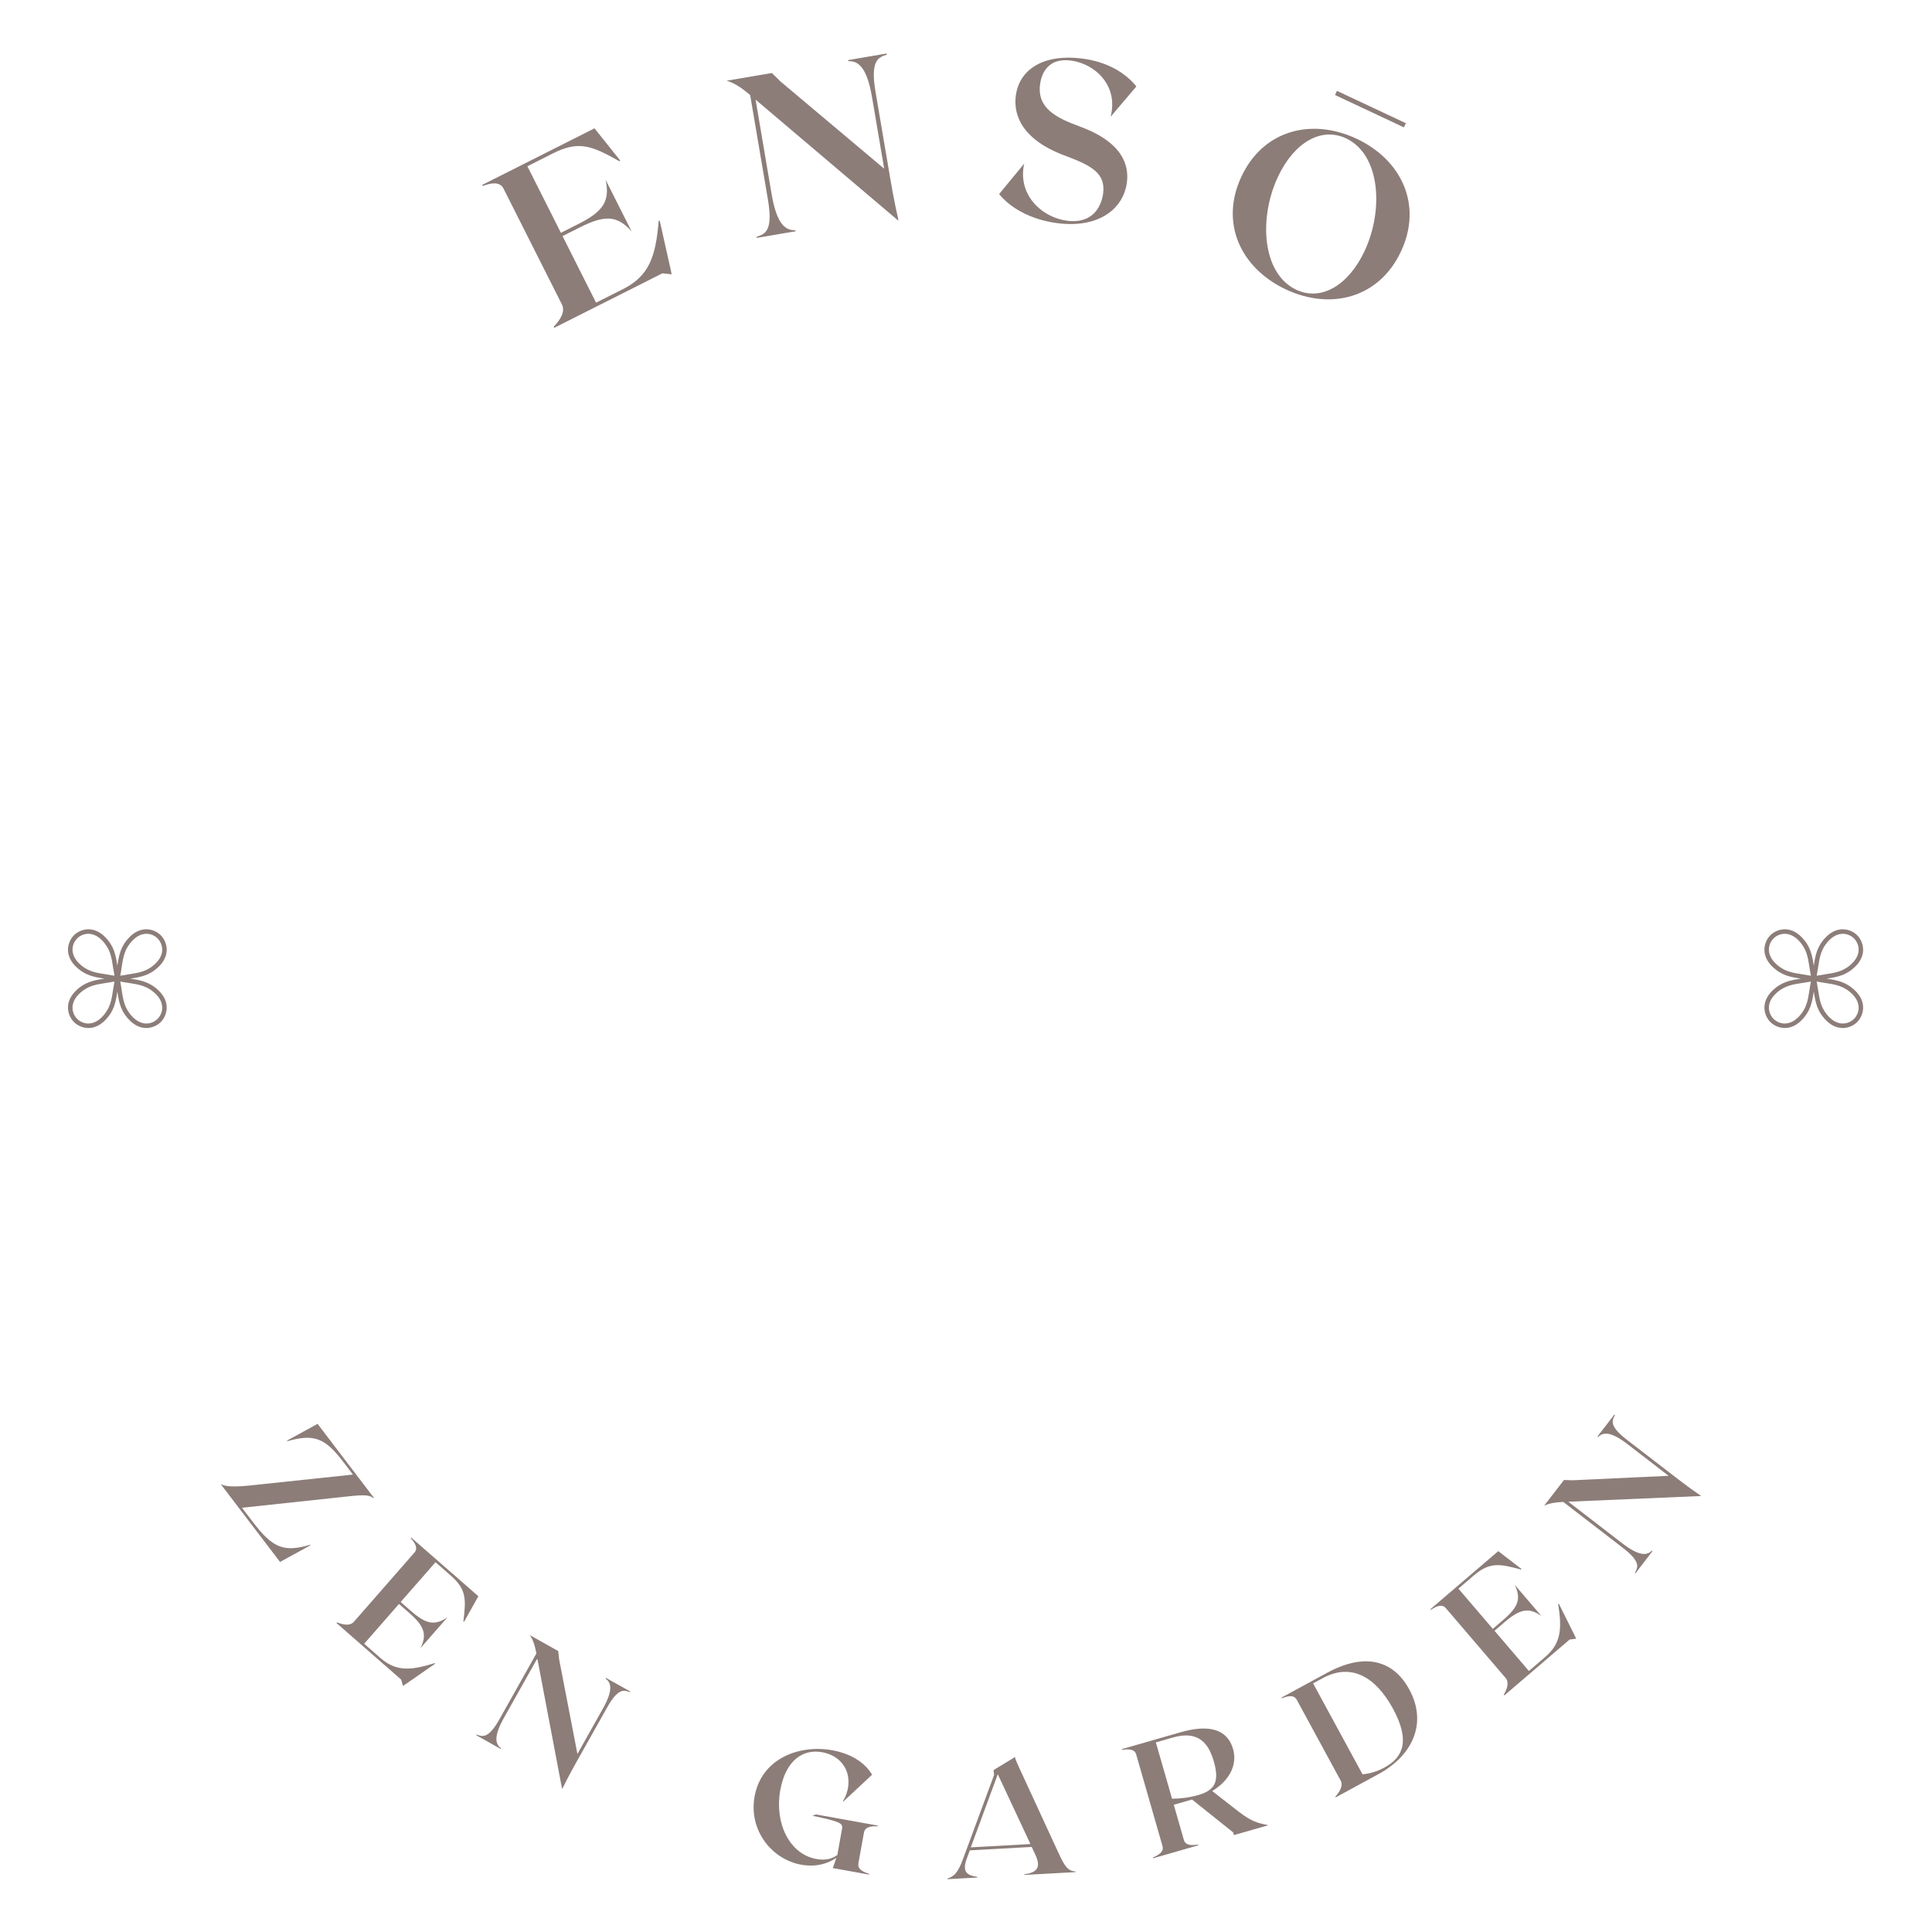 <?xml version="1.0" encoding="UTF-8" standalone="no"?>
<svg
   xmlns:dc="http://purl.org/dc/elements/1.1/"
   xmlns:cc="http://creativecommons.org/ns#"
   xmlns:rdf="http://www.w3.org/1999/02/22-rdf-syntax-ns#"
   xmlns:svg="http://www.w3.org/2000/svg"
   xmlns="http://www.w3.org/2000/svg"
   xmlns:xlink="http://www.w3.org/1999/xlink"
   xmlns:sodipodi="http://sodipodi.sourceforge.net/DTD/sodipodi-0.dtd"
   xmlns:inkscape="http://www.inkscape.org/namespaces/inkscape"
   contentScriptType="text/ecmascript"
   width="100mm"
   zoomAndPan="magnify"
   contentStyleType="text/css"
   viewBox="0 0 377.953 377.953"
   height="100mm"
   preserveAspectRatio="xMidYMid meet"
   version="1.0"
   id="svg140"
   sodipodi:docname="EnSō.svg"
   inkscape:version="0.92.5 (2060ec1f9f, 2020-04-08)">
  <sodipodi:namedview
     pagecolor="#ffffff"
     bordercolor="#666666"
     borderopacity="1"
     objecttolerance="10"
     gridtolerance="10"
     guidetolerance="10"
     inkscape:pageopacity="0"
     inkscape:pageshadow="2"
     inkscape:window-width="1366"
     inkscape:window-height="714"
     id="namedview142"
     showgrid="false"
     units="mm"
     inkscape:zoom="1.2586667"
     inkscape:cx="96.765928"
     inkscape:cy="213.80207"
     inkscape:window-x="0"
     inkscape:window-y="26"
     inkscape:window-maximized="1"
     inkscape:current-layer="svg140" />
  <defs
     id="defs63">
    <filter
       x="0"
       y="0"
       width="1"
       xlink:type="simple"
       xlink:actuate="onLoad"
       height="1"
       id="filter-remove-color"
       xlink:show="other">
      <feColorMatrix
         values="0 0 0 0 1 0 0 0 0 1 0 0 0 0 1 0 0 0 1 0"
         id="feColorMatrix2"
         style="color-interpolation-filters:sRGB" />
    </filter>
    <g
       id="g44">
      <g
         id="glyph-0-0">
        <path
           d="m 10.621,-10.734 c -0.293,3.535 -0.926,5.445 -3.523,6.758 L 4.434,-2.637 1.125,-9.211 2.816,-10.062 c 2.5,-1.262 3.723,-1.195 5.133,0.398 l -2.57,-5.102 c 0.449,2.098 -0.223,3.121 -2.723,4.379 l -1.695,0.852 -3.309,-6.57 2.539,-1.281 c 2.602,-1.309 3.895,-0.695 6.562,0.789 l 0.062,-0.082 -2.535,-3.172 -11.086,5.586 0.051,0.102 c 0.875,-0.316 1.691,-0.449 2.059,0.277 l 5.75,11.41 C 1.418,-1.75 0.926,-0.973 0.25,-0.254 l 0.051,0.102 10.688,-5.383 0.91,0.098 -0.105,-0.504 -1.074,-4.793 z m 0,0"
           id="path5"
           inkscape:connector-curvature="0" />
      </g>
      <g
         id="glyph-1-0">
        <path
           d="m 9.574,-17.652 0.02,0.109 c 0.93,-0.043 1.828,0.516 2.34,3.543 l 1.203,7.074 -10.258,-8.629 C 2.488,-15.969 2.223,-16.176 2.051,-16.375 l -4.473,0.758 c 0.773,0.234 1.414,0.652 2.324,1.414 L 1.656,-3.875 c 0.512,3.027 -0.227,3.402 -1.117,3.668 L 0.555,-0.094 4.383,-0.746 4.367,-0.855 C 3.434,-0.812 2.539,-1.371 2.023,-4.398 L 0.438,-13.746 14.504,-1.82 14.543,-1.875 c -0.18,-0.793 -0.445,-1.938 -0.836,-4.254 l -1.426,-8.391 c -0.512,-3.027 0.223,-3.402 1.117,-3.668 l -0.02,-0.113 z m 0,0"
           id="path8"
           inkscape:connector-curvature="0" />
      </g>
      <g
         id="glyph-2-0">
        <path
           d="m 9.078,-8.355 c -2.285,-0.836 -4.211,-1.789 -3.91,-4.141 0.16,-1.254 0.906,-2.637 3.031,-2.367 2.465,0.316 4.73,2.539 3.934,5.555 l 2.547,-2.996 c -1.043,-1.293 -2.785,-2.426 -5.383,-2.758 -3.605,-0.461 -6.176,0.941 -6.527,3.695 -0.246,1.926 0.652,4.34 4.871,5.902 2.582,0.965 4.012,1.719 3.758,3.711 -0.152,1.188 -0.934,3.043 -3.555,2.711 C 5.312,0.633 2.918,-1.629 3.602,-4.684 L 1.125,-1.676 c 1.059,1.316 3.066,2.531 5.777,2.875 3.941,0.504 6.492,-1.309 6.844,-4.043 C 13.957,-4.5 13.359,-6.785 9.078,-8.355 Z m 0,0"
           id="path11"
           inkscape:connector-curvature="0" />
      </g>
      <g
         id="glyph-3-0">
        <path
           d="m 13.711,-15.188 -0.191,0.41 6.805,3.195 0.191,-0.41 z m 1.945,4.73 C 11.203,-12.547 6.434,-11.32 4.277,-6.723 2.117,-2.121 4.219,2.328 8.672,4.422 13.109,6.5 17.875,5.273 20.031,0.676 22.191,-3.922 20.09,-8.375 15.656,-10.457 Z M 9.703,4.457 C 6.312,2.863 5.965,-2.613 7.883,-6.699 9.477,-10.09 12.152,-11.652 14.605,-10.5 17.996,-8.91 18.344,-3.434 16.438,0.633 14.844,4.023 12.156,5.605 9.703,4.457 Z m 0,0"
           id="path14"
           inkscape:connector-curvature="0" />
      </g>
      <g
         id="glyph-4-0">
        <path
           d="m 15.277,1.652 0.051,-0.039 -5.562,-7.301 -3.027,1.66 0.039,0.051 c 2.59,-0.727 3.688,-0.371 5.52,2.035 L 13.258,-0.68 3.344,0.371 C 1.559,0.566 0.66,0.523 0.195,0.254 l 5.863,7.695 3,-1.641 L 9.02,6.258 C 6.461,7 5.359,6.609 3.391,4.023 L 2.301,2.598 12.727,1.48 c 1.637,-0.18 2.184,-0.152 2.551,0.172 z m 0,0"
           id="path17"
           inkscape:connector-curvature="0" />
      </g>
      <g
         id="glyph-5-0">
        <path
           d="m 9.891,4.117 c -2.402,0.75 -3.824,0.848 -5.379,-0.512 l -1.594,-1.395 3.438,-3.93 1.016,0.887 C 8.863,0.473 9.148,1.297 8.477,2.645 L 11.145,-0.406 C 9.883,0.449 9.035,0.281 7.539,-1.027 l -1.016,-0.887 3.441,-3.93 1.516,1.328 c 1.559,1.359 1.5,2.375 1.234,4.527 L 12.785,0.031 14.195,-2.484 7.562,-8.281 7.512,-8.223 c 0.441,0.492 0.746,0.996 0.367,1.43 L 1.91,0.031 C 1.531,0.465 0.887,0.348 0.234,0.098 L 0.18,0.156 6.57,5.746 6.75,6.371 7.055,6.168 9.918,4.184 Z m 0,0"
           id="path20"
           inkscape:connector-curvature="0" />
      </g>
      <g
         id="glyph-6-0">
        <path
           d="m 13.16,-5.465 -0.039,0.07 c 0.535,0.391 0.781,1.098 -0.289,2.996 L 10.336,2.043 8.531,-7.297 C 8.5,-7.699 8.445,-7.934 8.441,-8.117 L 5.633,-9.695 C 5.957,-9.223 6.125,-8.703 6.285,-7.879 L 2.645,-1.398 C 1.574,0.5 1,0.379 0.387,0.125 L 0.348,0.195 2.75,1.547 2.789,1.477 c -0.531,-0.391 -0.777,-1.098 0.289,-3 L 6.375,-7.387 8.816,5.469 8.859,5.457 C 9.113,4.938 9.48,4.191 10.297,2.738 l 2.961,-5.266 c 1.066,-1.898 1.641,-1.777 2.254,-1.527 L 15.551,-4.125 Z m 0,0"
           id="path23"
           inkscape:connector-curvature="0" />
      </g>
      <g
         id="glyph-7-0">
        <path
           d="M 13.848,-2.422 13.863,-2.5 7.762,-3.598 7.414,-3.465 c 2.633,0.555 3.027,0.707 2.926,1.273 L 9.871,0.41 C 9.367,0.777 8.715,0.969 7.801,0.801 5.117,0.32 3.656,-2.777 4.238,-5.992 c 0.531,-2.949 2.234,-4.09 4.125,-3.75 2.461,0.445 3.27,2.82 2.059,4.848 l 0.043,0.023 2.836,-2.645 C 12.734,-8.531 11.441,-9.562 9.375,-9.934 6.129,-10.52 2.379,-9.145 1.699,-5.359 1.105,-2.062 3.367,0.836 6.312,1.367 7.719,1.617 8.898,1.293 9.773,0.688 l -0.344,1.012 3.562,0.641 0.012,-0.078 C 12.375,2.066 11.852,1.793 11.953,1.227 L 12.5,-1.801 c 0.102,-0.566 0.688,-0.656 1.348,-0.621 z m 0,0"
           id="path26"
           inkscape:connector-curvature="0" />
      </g>
      <g
         id="glyph-8-0">
        <path
           d="m 11.262,-2.645 -3.848,-8.34 c -0.383,-0.812 -0.422,-1.004 -0.43,-1.098 l -1.832,1.113 -0.293,0.191 0.059,0.461 -3.059,8.273 C 1.344,-0.637 0.977,-0.312 0.316,-0.082 l 0.004,0.062 2.941,-0.16 -0.004,-0.066 C 2.352,-0.387 1.699,-0.641 2.215,-2.047 l 0.305,-0.82 6.113,-0.336 0.363,0.781 c 0.637,1.375 0.016,1.762 -1.098,1.922 l 0.004,0.062 5.055,-0.277 -0.004,-0.066 c -0.727,-0.055 -1.035,-0.422 -1.691,-1.863 z m -8.645,-0.516 2.664,-7.223 3.223,6.895 z m 0,0"
           id="path29"
           inkscape:connector-curvature="0" />
      </g>
      <g
         id="glyph-9-0">
        <path
           d="M 8.656,-4.684 6.059,-6.707 c 1.719,-1.039 2.504,-2.602 2.062,-4.141 -0.574,-2 -2.422,-2.453 -5.176,-1.664 l -5.809,1.668 0.023,0.074 c 0.652,-0.102 1.242,-0.09 1.398,0.465 l 2.59,9.023 C 1.309,-0.727 0.816,-0.402 0.207,-0.145 L 0.23,-0.066 4.68,-1.344 4.66,-1.422 c -0.656,0.105 -1.242,0.09 -1.402,-0.465 l -0.992,-3.465 1.801,-0.516 4.066,3.25 0.074,0.262 3.328,-0.953 -0.016,-0.047 C 10.605,-3.527 9.922,-3.695 8.656,-4.684 Z m -8.16,-6.824 1.695,-0.488 C 4.824,-12.75 5.754,-11.25 6.223,-9.617 6.836,-7.477 6.199,-6.746 4.645,-6.297 3.844,-6.07 2.961,-5.949 2.094,-5.949 Z m 0,0"
           id="path32"
           inkscape:connector-curvature="0" />
      </g>
      <g
         id="glyph-10-0">
        <path
           d="m -0.641,-12.414 -4.504,2.445 0.039,0.07 c 0.617,-0.242 1.191,-0.355 1.469,0.152 l 4.328,7.965 c 0.277,0.508 -0.055,1.07 -0.52,1.598 l 0.039,0.07 4.223,-2.297 c 3.363,-1.828 4.855,-5.027 3.039,-8.363 -1.605,-2.953 -4.465,-3.625 -8.113,-1.641 z m 5.656,9.359 c -0.746,0.406 -1.48,0.605 -2.16,0.664 l -4.879,-8.98 0.941,-0.512 c 2.844,-1.547 5.254,-0.102 6.945,3.008 1.727,3.184 1.008,4.812 -0.848,5.82 z m 0,0"
           id="path35"
           inkscape:connector-curvature="0" />
      </g>
      <g
         id="glyph-11-0">
        <path
           d="m 5.5,-9.195 c 0.395,2.484 0.285,3.906 -1.285,5.25 l -1.605,1.375 -3.395,-3.969 1.02,-0.875 c 1.512,-1.289 2.363,-1.449 3.605,-0.594 l -2.637,-3.078 c 0.664,1.367 0.375,2.188 -1.133,3.48 l -1.023,0.875 -3.395,-3.969 1.531,-1.312 c 1.57,-1.344 2.566,-1.141 4.66,-0.57 l 0.027,-0.066 -2.285,-1.758 -6.695,5.73 0.055,0.059 c 0.551,-0.363 1.09,-0.594 1.465,-0.156 l 5.895,6.887 c 0.375,0.441 0.168,1.059 -0.176,1.668 l 0.055,0.062 6.449,-5.52 0.645,-0.086 -0.156,-0.332 -1.555,-3.121 z m 0,0"
           id="path38"
           inkscape:connector-curvature="0" />
      </g>
      <g
         id="glyph-12-0">
        <path
           d="m -3.516,-13.812 0.066,0.051 c 0.461,-0.473 1.199,-0.613 2.926,0.715 l 4.035,3.113 -9.504,0.441 C -6.395,-9.52 -6.633,-9.5 -6.82,-9.523 l -1.965,2.551 c 0.516,-0.25 1.051,-0.34 1.895,-0.383 l 5.887,4.539 c 1.727,1.328 1.523,1.883 1.184,2.449 L 0.246,-0.316 1.926,-2.5 1.863,-2.547 C 1.398,-2.078 0.664,-1.938 -1.062,-3.266 L -6.391,-7.375 6.684,-7.938 6.676,-7.98 C 6.199,-8.309 5.512,-8.777 4.191,-9.797 l -4.785,-3.684 c -1.727,-1.332 -1.523,-1.883 -1.184,-2.453 l -0.066,-0.047 z m 0,0"
           id="path41"
           inkscape:connector-curvature="0" />
      </g>
    </g>
    <clipPath
       id="clip-0">
      <path
         d="m 98.969,182.73 h 9.75 v 9.75 h -9.75 z m 0,0"
         id="path46"
         inkscape:connector-curvature="0"
         style="clip-rule:nonzero" />
    </clipPath>
    <clipPath
       id="clip-1">
      <path
         d="m 266.496,182.73 h 9.75 v 9.75 h -9.75 z m 0,0"
         id="path49"
         inkscape:connector-curvature="0"
         style="clip-rule:nonzero" />
    </clipPath>
    <mask
       id="mask-0">
      <g
         id="g54"
         style="filter:url(#filter-remove-color)">
        <rect
           x="-37.5"
           width="450"
           y="-37.5"
           height="450"
           id="rect52"
           style="fill:#000000;fill-opacity:0.937" />
      </g>
    </mask>
    <clipPath
       id="clip-2">
      <path
         d="m 0.512,0.512 h 93.75 v 93.75 h -93.75 z m 0,0"
         id="path57"
         inkscape:connector-curvature="0"
         style="clip-rule:nonzero" />
    </clipPath>
    <clipPath
       id="clip-3">
      <rect
         x="0"
         width="96"
         y="0"
         height="96"
         id="rect60" />
    </clipPath>
  </defs>
  <g
     id="g981"
     transform="matrix(1.981,0,0,1.981,-182.757,487.805)"
     style="stroke-width:0.505">
    <g
       transform="translate(0,-337.205)"
       id="g73"
       clip-path="url(#clip-0)"
       style="stroke-width:0.505">
      <path
         style="fill:#8c7d79;fill-opacity:1;fill-rule:evenodd;stroke-width:0.505"
         inkscape:connector-curvature="0"
         id="path71"
         d="m 105.391,183.789 c -0.836,0.836 -0.965,1.664 -1.121,2.691 -0.039,0.266 -0.082,0.547 -0.141,0.84 0.293,-0.055 0.574,-0.098 0.844,-0.141 1.023,-0.156 1.855,-0.285 2.691,-1.117 0.621,-0.621 0.719,-1.312 0.512,-1.859 -0.172,-0.449 -0.48,-0.758 -0.926,-0.93 -0.551,-0.207 -1.238,-0.105 -1.859,0.516 z m 2.273,5.363 c -0.836,-0.836 -1.668,-0.961 -2.691,-1.121 -0.27,-0.039 -0.551,-0.082 -0.844,-0.141 0.059,0.297 0.102,0.574 0.141,0.844 0.156,1.027 0.285,1.855 1.121,2.691 0.621,0.621 1.309,0.723 1.855,0.516 0.449,-0.172 0.758,-0.484 0.93,-0.93 0.207,-0.547 0.109,-1.238 -0.512,-1.859 z m -2.551,-1.547 c 1.07,0.168 1.949,0.316 2.863,1.234 0.762,0.762 0.879,1.629 0.613,2.328 -0.215,0.574 -0.613,0.969 -1.184,1.188 -0.699,0.262 -1.566,0.148 -2.332,-0.617 -0.914,-0.914 -1.066,-1.789 -1.23,-2.863 -0.164,1.074 -0.316,1.949 -1.23,2.863 -0.766,0.766 -1.633,0.879 -2.328,0.617 -0.574,-0.219 -0.969,-0.613 -1.188,-1.188 -0.266,-0.699 -0.148,-1.566 0.613,-2.328 0.914,-0.914 1.793,-1.066 2.863,-1.234 -1.07,-0.164 -1.949,-0.316 -2.863,-1.23 -0.762,-0.762 -0.879,-1.629 -0.613,-2.328 0.219,-0.574 0.613,-0.969 1.188,-1.188 0.695,-0.262 1.562,-0.148 2.328,0.617 0.914,0.914 1.066,1.789 1.23,2.859 0.164,-1.07 0.316,-1.945 1.23,-2.859 0.766,-0.766 1.633,-0.879 2.332,-0.617 0.57,0.219 0.969,0.613 1.184,1.188 0.266,0.699 0.148,1.566 -0.613,2.328 -0.914,0.914 -1.789,1.066 -2.863,1.23 z m -5.086,-1.543 c 0.832,0.832 1.664,0.961 2.688,1.117 0.27,0.043 0.551,0.086 0.844,0.141 -0.055,-0.293 -0.098,-0.574 -0.141,-0.84 -0.156,-1.027 -0.285,-1.855 -1.121,-2.691 -0.621,-0.621 -1.309,-0.723 -1.855,-0.516 -0.449,0.172 -0.758,0.48 -0.93,0.93 -0.207,0.547 -0.105,1.238 0.516,1.859 z m 2.27,5.363 c 0.836,-0.836 0.965,-1.664 1.121,-2.691 0.043,-0.266 0.086,-0.547 0.141,-0.844 -0.293,0.059 -0.574,0.102 -0.84,0.141 -1.027,0.16 -1.859,0.285 -2.691,1.121 -0.621,0.621 -0.723,1.312 -0.516,1.859 0.172,0.445 0.48,0.758 0.93,0.93 0.547,0.207 1.234,0.105 1.855,-0.516 z m 0,0" />
    </g>
    <g
       transform="translate(0,-337.205)"
       id="g77"
       clip-path="url(#clip-1)"
       style="stroke-width:0.505">
      <path
         style="fill:#8c7d79;fill-opacity:1;fill-rule:evenodd;stroke-width:0.505"
         inkscape:connector-curvature="0"
         id="path75"
         d="m 272.914,183.789 c -0.832,0.836 -0.961,1.664 -1.117,2.691 -0.043,0.266 -0.086,0.547 -0.141,0.84 0.293,-0.055 0.574,-0.098 0.84,-0.141 1.027,-0.156 1.859,-0.285 2.691,-1.117 0.621,-0.621 0.723,-1.312 0.516,-1.859 -0.172,-0.449 -0.48,-0.758 -0.93,-0.93 -0.547,-0.207 -1.238,-0.105 -1.859,0.516 z m 2.273,5.363 c -0.832,-0.836 -1.664,-0.961 -2.691,-1.121 -0.266,-0.039 -0.547,-0.082 -0.84,-0.141 0.055,0.297 0.098,0.574 0.141,0.844 0.156,1.027 0.285,1.855 1.117,2.691 0.621,0.621 1.312,0.723 1.859,0.516 0.449,-0.172 0.758,-0.484 0.93,-0.93 0.207,-0.547 0.105,-1.238 -0.516,-1.859 z m -2.547,-1.547 c 1.07,0.168 1.945,0.316 2.863,1.234 0.762,0.762 0.875,1.629 0.613,2.328 -0.219,0.574 -0.613,0.969 -1.188,1.188 -0.699,0.262 -1.566,0.148 -2.328,-0.617 -0.914,-0.914 -1.066,-1.789 -1.23,-2.863 -0.168,1.074 -0.32,1.949 -1.234,2.863 -0.762,0.766 -1.629,0.879 -2.328,0.617 -0.574,-0.219 -0.969,-0.613 -1.184,-1.188 -0.266,-0.699 -0.148,-1.566 0.613,-2.328 0.914,-0.914 1.789,-1.066 2.863,-1.234 -1.074,-0.164 -1.949,-0.316 -2.863,-1.23 -0.766,-0.762 -0.879,-1.629 -0.617,-2.328 0.219,-0.574 0.613,-0.969 1.188,-1.188 0.699,-0.262 1.566,-0.148 2.328,0.617 0.914,0.914 1.066,1.789 1.234,2.859 0.164,-1.07 0.316,-1.945 1.23,-2.859 0.762,-0.766 1.629,-0.879 2.328,-0.617 0.574,0.219 0.969,0.613 1.188,1.188 0.262,0.699 0.148,1.566 -0.613,2.328 -0.918,0.914 -1.793,1.066 -2.863,1.23 z m -5.09,-1.543 c 0.836,0.832 1.664,0.961 2.691,1.117 0.266,0.043 0.547,0.086 0.844,0.141 -0.059,-0.293 -0.102,-0.574 -0.141,-0.84 -0.16,-1.027 -0.285,-1.855 -1.121,-2.691 -0.621,-0.621 -1.312,-0.723 -1.859,-0.516 -0.445,0.172 -0.758,0.48 -0.93,0.93 -0.207,0.547 -0.105,1.238 0.516,1.859 z m 2.273,5.363 c 0.836,-0.836 0.961,-1.664 1.121,-2.691 0.039,-0.266 0.082,-0.547 0.141,-0.844 -0.297,0.059 -0.574,0.102 -0.844,0.141 -1.027,0.16 -1.855,0.285 -2.691,1.121 -0.621,0.621 -0.723,1.312 -0.516,1.859 0.172,0.445 0.484,0.758 0.93,0.93 0.547,0.207 1.238,0.105 1.859,-0.516 z m 0,0" />
    </g>
    <g
       transform="translate(0,-337.205)"
       style="fill:#8c7d79;fill-opacity:1;stroke-width:0.505"
       id="g90">
      <use
         height="100%"
         width="100%"
         id="use88"
         xlink:show="embed"
         xlink:actuate="onLoad"
         xlink:type="simple"
         xlink:href="#glyph-0-0"
         y="123.488"
         x="146.683"
         style="stroke-width:0.505" />
    </g>
    <g
       transform="translate(0,-337.205)"
       style="fill:#8c7d79;fill-opacity:1;stroke-width:0.505"
       id="g94">
      <use
         height="100%"
         width="100%"
         id="use92"
         xlink:show="embed"
         xlink:actuate="onLoad"
         xlink:type="simple"
         xlink:href="#glyph-1-0"
         y="114.549"
         x="166.433"
         style="stroke-width:0.505" />
    </g>
    <g
       transform="translate(0,-337.205)"
       style="fill:#8c7d79;fill-opacity:1;stroke-width:0.505"
       id="g98">
      <use
         height="100%"
         width="100%"
         id="use96"
         xlink:show="embed"
         xlink:actuate="onLoad"
         xlink:type="simple"
         xlink:href="#glyph-2-0"
         y="111.804"
         x="189.795"
         style="stroke-width:0.505" />
    </g>
    <g
       transform="translate(0,-337.205)"
       style="fill:#8c7d79;fill-opacity:1;stroke-width:0.505"
       id="g102">
      <use
         height="100%"
         width="100%"
         id="use100"
         xlink:show="embed"
         xlink:actuate="onLoad"
         xlink:type="simple"
         xlink:href="#glyph-3-0"
         y="115.124"
         x="210.571"
         style="stroke-width:0.505" />
    </g>
    <g
       transform="translate(0,-337.205)"
       style="fill:#8c7d79;fill-opacity:1;stroke-width:0.505"
       id="g106">
      <use
         height="100%"
         width="100%"
         id="use104"
         xlink:show="embed"
         xlink:actuate="onLoad"
         xlink:type="simple"
         xlink:href="#glyph-4-0"
         y="237.26"
         x="113.85"
         style="stroke-width:0.505" />
    </g>
    <g
       transform="translate(0,-337.205)"
       style="fill:#8c7d79;fill-opacity:1;stroke-width:0.505"
       id="g110">
      <use
         height="100%"
         width="100%"
         id="use108"
         xlink:show="embed"
         xlink:actuate="onLoad"
         xlink:type="simple"
         xlink:href="#glyph-5-0"
         y="251.079"
         x="125.299"
         style="stroke-width:0.505" />
    </g>
    <g
       transform="translate(0,-337.205)"
       style="fill:#8c7d79;fill-opacity:1;stroke-width:0.505"
       id="g114">
      <use
         height="100%"
         width="100%"
         id="use112"
         xlink:show="embed"
         xlink:actuate="onLoad"
         xlink:type="simple"
         xlink:href="#glyph-6-0"
         y="262.126"
         x="138.941"
         style="stroke-width:0.505" />
    </g>
    <g
       transform="translate(0,-337.205)"
       style="fill:#8c7d79;fill-opacity:1;stroke-width:0.505"
       id="g118">
      <use
         height="100%"
         width="100%"
         id="use116"
         xlink:show="embed"
         xlink:actuate="onLoad"
         xlink:type="simple"
         xlink:href="#glyph-7-0"
         y="273.74"
         x="165.071"
         style="stroke-width:0.505" />
    </g>
    <g
       transform="translate(0,-337.205)"
       style="fill:#8c7d79;fill-opacity:1;stroke-width:0.505"
       id="g122">
      <use
         height="100%"
         width="100%"
         id="use120"
         xlink:show="embed"
         xlink:actuate="onLoad"
         xlink:type="simple"
         xlink:href="#glyph-8-0"
         y="276.555"
         x="185.507"
         style="stroke-width:0.505" />
    </g>
    <g
       transform="translate(0,-337.205)"
       style="fill:#8c7d79;fill-opacity:1;stroke-width:0.505"
       id="g126">
      <use
         height="100%"
         width="100%"
         id="use124"
         xlink:show="embed"
         xlink:actuate="onLoad"
         xlink:type="simple"
         xlink:href="#glyph-9-0"
         y="274.537"
         x="205.903"
         style="stroke-width:0.505" />
    </g>
    <g
       transform="translate(0,-337.205)"
       style="fill:#8c7d79;fill-opacity:1;stroke-width:0.505"
       id="g130">
      <use
         height="100%"
         width="100%"
         id="use128"
         xlink:show="embed"
         xlink:actuate="onLoad"
         xlink:type="simple"
         xlink:href="#glyph-10-0"
         y="268.57"
         x="223.951"
         style="stroke-width:0.505" />
    </g>
    <g
       transform="translate(0,-337.205)"
       style="fill:#8c7d79;fill-opacity:1;stroke-width:0.505"
       id="g134">
      <use
         height="100%"
         width="100%"
         id="use132"
         xlink:show="embed"
         xlink:actuate="onLoad"
         xlink:type="simple"
         xlink:href="#glyph-11-0"
         y="258.546"
         x="240.626"
         style="stroke-width:0.505" />
    </g>
    <g
       transform="translate(0,-337.205)"
       style="fill:#8c7d79;fill-opacity:1;stroke-width:0.505"
       id="g138">
      <use
         height="100%"
         width="100%"
         id="use136"
         xlink:show="embed"
         xlink:actuate="onLoad"
         xlink:type="simple"
         xlink:href="#glyph-12-0"
         y="246.636"
         x="253.521"
         style="stroke-width:0.505" />
    </g>
  </g>
</svg>
